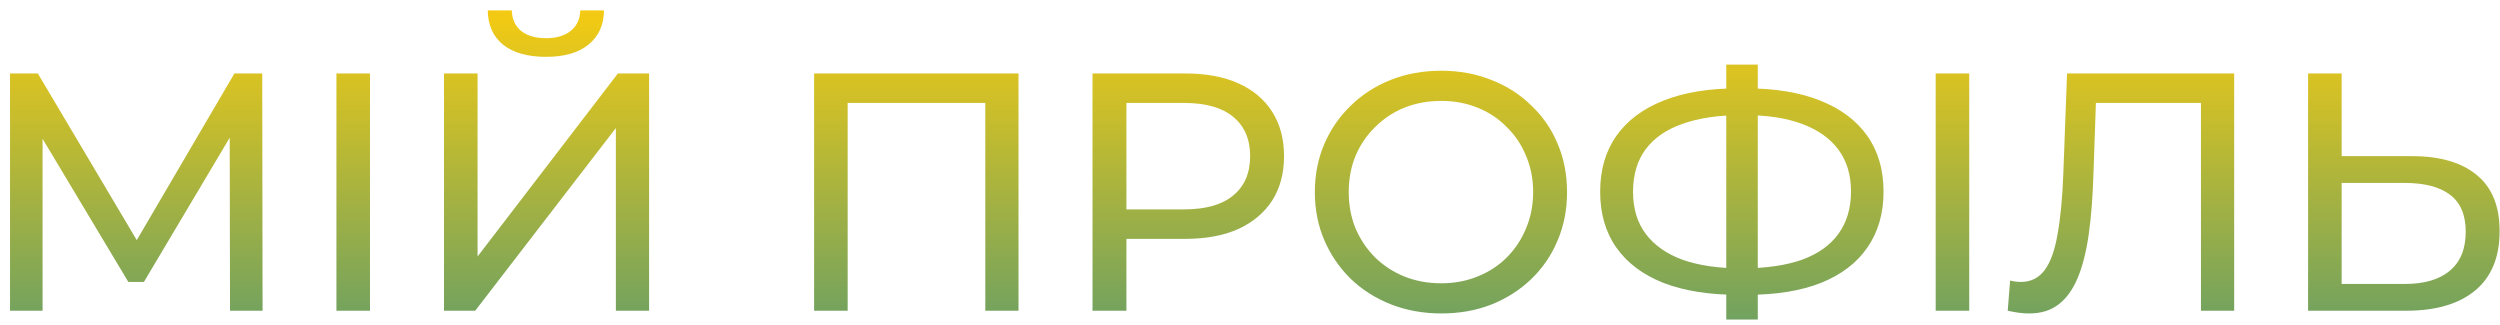 <svg width="177" height="23" viewBox="0 0 177 23" fill="none" xmlns="http://www.w3.org/2000/svg">
<path d="M0.71 22V5.2H2.678L10.214 17.896H9.158L16.598 5.2H18.566L18.59 22H16.286L16.262 8.824H16.814L10.19 19.96H9.086L2.414 8.824H3.014V22H0.71ZM23.819 22V5.2H26.195V22H23.819ZM31.436 22V5.2H33.812V18.16L43.748 5.2H45.956V22H43.604V9.064L33.644 22H31.436ZM38.66 4.024C37.348 4.024 36.332 3.736 35.612 3.16C34.908 2.584 34.548 1.776 34.532 0.736H36.236C36.252 1.36 36.476 1.848 36.908 2.2C37.34 2.536 37.924 2.704 38.66 2.704C39.38 2.704 39.956 2.536 40.388 2.2C40.836 1.848 41.068 1.36 41.084 0.736H42.764C42.748 1.776 42.38 2.584 41.66 3.16C40.956 3.736 39.956 4.024 38.66 4.024ZM57.639 22V5.2H72.111V22H69.759V6.664L70.335 7.288H59.415L60.015 6.664V22H57.639ZM77.35 22V5.2H83.902C85.374 5.2 86.63 5.432 87.67 5.896C88.71 6.36 89.51 7.032 90.07 7.912C90.63 8.792 90.91 9.84 90.91 11.056C90.91 12.272 90.63 13.32 90.07 14.2C89.51 15.064 88.71 15.736 87.67 16.216C86.63 16.68 85.374 16.912 83.902 16.912H78.67L79.75 15.784V22H77.35ZM79.75 16.024L78.67 14.824H83.83C85.366 14.824 86.526 14.496 87.31 13.84C88.11 13.184 88.51 12.256 88.51 11.056C88.51 9.856 88.11 8.928 87.31 8.272C86.526 7.616 85.366 7.288 83.83 7.288H78.67L79.75 6.088V16.024ZM102.043 22.192C100.763 22.192 99.571 21.976 98.467 21.544C97.379 21.112 96.435 20.512 95.635 19.744C94.835 18.96 94.211 18.048 93.763 17.008C93.315 15.968 93.091 14.832 93.091 13.6C93.091 12.368 93.315 11.232 93.763 10.192C94.211 9.152 94.835 8.248 95.635 7.48C96.435 6.696 97.379 6.088 98.467 5.656C99.555 5.224 100.747 5.008 102.043 5.008C103.323 5.008 104.499 5.224 105.571 5.656C106.659 6.072 107.603 6.672 108.403 7.456C109.219 8.224 109.843 9.128 110.275 10.168C110.723 11.208 110.947 12.352 110.947 13.6C110.947 14.848 110.723 15.992 110.275 17.032C109.843 18.072 109.219 18.984 108.403 19.768C107.603 20.536 106.659 21.136 105.571 21.568C104.499 21.984 103.323 22.192 102.043 22.192ZM102.043 20.056C102.971 20.056 103.827 19.896 104.611 19.576C105.411 19.256 106.099 18.808 106.675 18.232C107.267 17.64 107.723 16.952 108.043 16.168C108.379 15.384 108.547 14.528 108.547 13.6C108.547 12.672 108.379 11.816 108.043 11.032C107.723 10.248 107.267 9.568 106.675 8.992C106.099 8.4 105.411 7.944 104.611 7.624C103.827 7.304 102.971 7.144 102.043 7.144C101.099 7.144 100.227 7.304 99.427 7.624C98.643 7.944 97.955 8.4 97.363 8.992C96.771 9.568 96.307 10.248 95.971 11.032C95.651 11.816 95.491 12.672 95.491 13.6C95.491 14.528 95.651 15.384 95.971 16.168C96.307 16.952 96.771 17.64 97.363 18.232C97.955 18.808 98.643 19.256 99.427 19.576C100.227 19.896 101.099 20.056 102.043 20.056ZM123.035 20.872C120.987 20.872 119.235 20.592 117.779 20.032C116.323 19.456 115.211 18.624 114.443 17.536C113.675 16.448 113.291 15.128 113.291 13.576C113.291 12.024 113.675 10.704 114.443 9.616C115.211 8.528 116.323 7.696 117.779 7.12C119.235 6.544 120.987 6.256 123.035 6.256C123.067 6.256 123.123 6.256 123.203 6.256C123.299 6.256 123.387 6.256 123.467 6.256C123.563 6.256 123.619 6.256 123.635 6.256C125.683 6.256 127.427 6.544 128.867 7.12C130.323 7.696 131.435 8.528 132.203 9.616C132.971 10.704 133.355 12.024 133.355 13.576C133.355 15.112 132.971 16.432 132.203 17.536C131.451 18.624 130.355 19.456 128.915 20.032C127.491 20.592 125.763 20.872 123.731 20.872C123.699 20.872 123.627 20.872 123.515 20.872C123.419 20.872 123.323 20.872 123.227 20.872C123.131 20.872 123.067 20.872 123.035 20.872ZM123.299 19C123.331 19 123.371 19 123.419 19C123.467 19 123.491 19 123.491 19C125.123 18.984 126.499 18.776 127.619 18.376C128.739 17.96 129.587 17.352 130.163 16.552C130.755 15.736 131.051 14.736 131.051 13.552C131.051 12.384 130.755 11.4 130.163 10.6C129.571 9.8 128.715 9.192 127.595 8.776C126.491 8.36 125.139 8.152 123.539 8.152C123.523 8.152 123.483 8.152 123.419 8.152C123.371 8.152 123.331 8.152 123.299 8.152C121.651 8.152 120.251 8.36 119.099 8.776C117.963 9.176 117.099 9.776 116.507 10.576C115.915 11.376 115.619 12.376 115.619 13.576C115.619 14.776 115.923 15.776 116.531 16.576C117.139 17.376 118.011 17.984 119.147 18.4C120.299 18.8 121.683 19 123.299 19ZM122.219 22.624V4.576H124.451V22.624H122.219ZM137.046 22V5.2H139.422V22H137.046ZM143.66 22.192C143.42 22.192 143.18 22.176 142.94 22.144C142.7 22.112 142.436 22.064 142.148 22L142.316 19.864C142.572 19.928 142.828 19.96 143.084 19.96C143.788 19.96 144.348 19.68 144.764 19.12C145.18 18.56 145.484 17.712 145.676 16.576C145.884 15.44 146.02 14.008 146.084 12.28L146.348 5.2H158.18V22H155.828V6.664L156.404 7.288H147.884L148.412 6.64L148.22 12.208C148.172 13.872 148.06 15.328 147.884 16.576C147.708 17.824 147.444 18.864 147.092 19.696C146.74 20.528 146.284 21.152 145.724 21.568C145.18 21.984 144.492 22.192 143.66 22.192ZM170.781 11.056C172.765 11.056 174.293 11.504 175.365 12.4C176.437 13.28 176.973 14.6 176.973 16.36C176.973 18.216 176.389 19.624 175.221 20.584C174.069 21.528 172.445 22 170.349 22H163.413V5.2H165.789V11.056H170.781ZM170.253 20.104C171.645 20.104 172.709 19.792 173.445 19.168C174.197 18.544 174.573 17.624 174.573 16.408C174.573 15.224 174.205 14.352 173.469 13.792C172.733 13.232 171.661 12.952 170.253 12.952H165.789V20.104H170.253Z" fill="url(#paint0_linear_273_115)"/>
<defs>
<linearGradient id="paint0_linear_273_115" x1="88" y1="-1" x2="88" y2="28" gradientUnits="userSpaceOnUse">
<stop stop-color="#FFCE0C"/>
<stop offset="1" stop-color="#519872"/>
</linearGradient>
</defs>
</svg>
